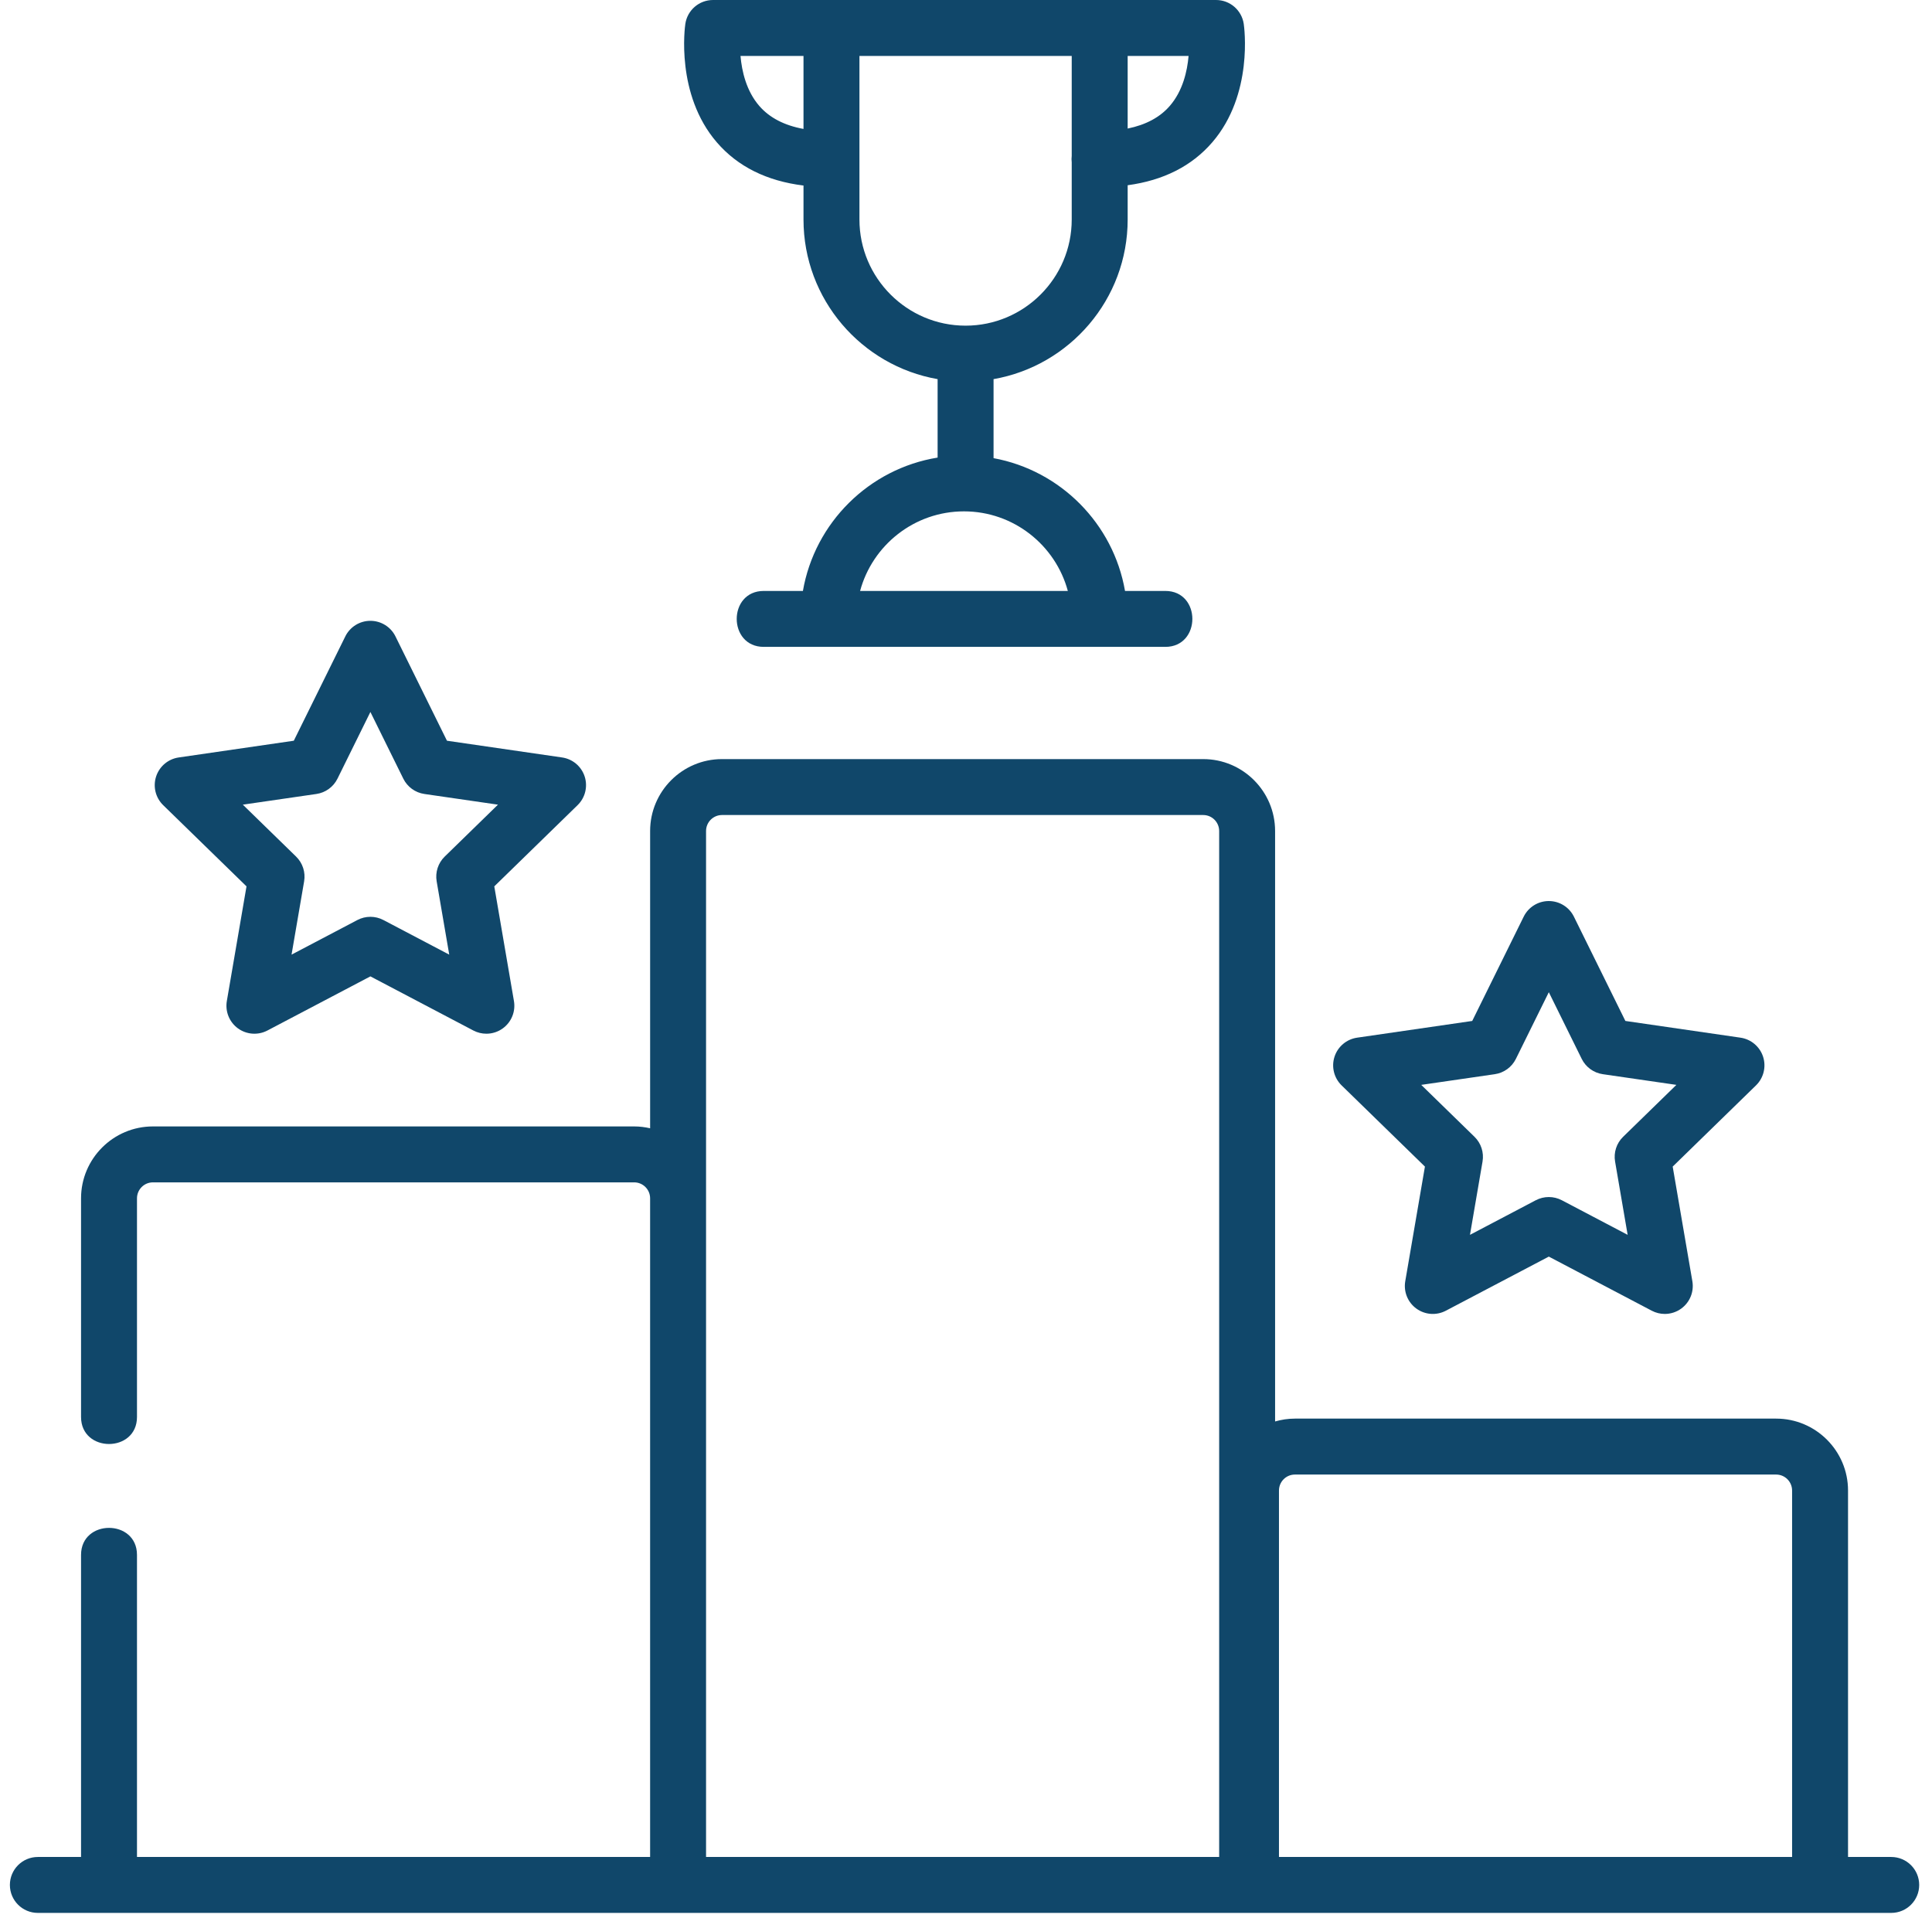 <svg width="137" height="136" viewBox="0 0 137 136" fill="none" xmlns="http://www.w3.org/2000/svg">
<g clip-path="url(#clip0_2926_11046)">
<path d="M101.043 82.728L99.648 90.858C99.52 91.603 99.826 92.355 100.437 92.798C101.047 93.242 101.856 93.301 102.525 92.949L109.828 89.111L117.129 92.949C117.42 93.102 117.737 93.177 118.052 93.177C118.463 93.177 118.873 93.049 119.218 92.798C119.829 92.354 120.135 91.603 120.007 90.858L118.612 82.728L124.52 76.969C125.06 76.442 125.255 75.654 125.022 74.936C124.788 74.218 124.168 73.695 123.421 73.586L115.257 72.4L111.606 65.002C111.271 64.325 110.582 63.897 109.827 63.897C109.072 63.897 108.383 64.325 108.048 65.002L104.397 72.4L96.233 73.586C95.486 73.695 94.865 74.218 94.632 74.936C94.399 75.654 94.594 76.442 95.134 76.969L101.043 82.728ZM106 76.175C106.646 76.081 107.204 75.675 107.493 75.09L109.828 70.361L112.161 75.09C112.45 75.675 113.009 76.081 113.654 76.175L118.874 76.933L115.097 80.615C114.629 81.071 114.416 81.727 114.527 82.371L115.418 87.568L110.75 85.114C110.461 84.963 110.145 84.887 109.828 84.887C109.511 84.887 109.194 84.963 108.905 85.114L104.237 87.568L105.128 82.371C105.239 81.727 105.025 81.071 104.558 80.615L100.781 76.933L106 76.175Z" fill="#10476A"/>
<path d="M17.48 62.856L16.085 70.987C15.958 71.731 16.264 72.483 16.874 72.927C17.485 73.37 18.294 73.429 18.963 73.078L26.265 69.239L33.567 73.078C33.857 73.23 34.174 73.305 34.489 73.305C34.901 73.305 35.31 73.178 35.655 72.926C36.266 72.483 36.572 71.731 36.444 70.987L35.05 62.856L40.957 57.097C41.498 56.571 41.692 55.782 41.459 55.064C41.226 54.346 40.605 53.823 39.858 53.715L31.694 52.528L28.043 45.13C27.709 44.454 27.02 44.025 26.265 44.025C25.509 44.025 24.82 44.454 24.486 45.13L20.834 52.528L12.671 53.715C11.924 53.823 11.303 54.347 11.07 55.064C10.836 55.782 11.031 56.57 11.571 57.097L17.48 62.856ZM22.438 56.304C23.083 56.21 23.642 55.804 23.931 55.219L26.265 50.489L28.599 55.219C28.888 55.804 29.446 56.21 30.092 56.304L35.311 57.062L31.534 60.744C31.067 61.2 30.854 61.856 30.964 62.499L31.856 67.697L27.188 65.243C26.899 65.091 26.582 65.015 26.265 65.015C25.948 65.015 25.631 65.091 25.342 65.243L20.674 67.697L21.566 62.499C21.676 61.856 21.463 61.2 20.996 60.744L17.219 57.062L22.438 56.304Z" fill="#10476A"/>
<path d="M56.977 13.157V15.568C56.977 21.228 61.092 25.943 66.487 26.886V32.449C61.627 33.24 57.774 37.062 56.935 41.906H54.16C51.602 41.906 51.602 45.873 54.16 45.873H82.633C85.191 45.873 85.191 41.906 82.633 41.906H79.776C78.951 37.139 75.205 33.362 70.454 32.49V26.886C75.849 25.943 79.964 21.228 79.964 15.567V13.136C82.496 12.795 84.508 11.778 85.96 10.096C88.896 6.693 88.225 1.895 88.195 1.693C88.05 0.72 87.216 0 86.233 0H77.981H77.885H58.96C58.952 0 58.943 0.001 58.934 0.001C58.925 0.001 58.917 0 58.908 0H50.56C49.577 0 48.742 0.72 48.598 1.693C48.568 1.895 47.897 6.693 50.833 10.096C52.312 11.812 54.374 12.837 56.977 13.157ZM75.721 41.907H60.99C61.865 38.66 64.836 36.263 68.356 36.263C71.875 36.263 74.846 38.66 75.721 41.907ZM82.956 7.505C82.256 8.317 81.253 8.854 79.964 9.116V3.967H84.283C84.19 5.048 83.874 6.441 82.956 7.505ZM60.944 3.967H75.997V11.052C75.989 11.128 75.983 11.205 75.983 11.283C75.983 11.361 75.988 11.438 75.997 11.514V15.568C75.997 19.718 72.621 23.094 68.47 23.094C64.32 23.094 60.944 19.718 60.944 15.568V3.967ZM56.977 3.967V9.143C55.624 8.896 54.576 8.354 53.85 7.522C52.922 6.456 52.604 5.054 52.51 3.967H56.977Z" fill="#10476A"/>
<path d="M134.109 131.686H131.046V105.699C131.046 102.887 128.759 100.6 125.948 100.6H91.823C91.336 100.6 90.865 100.673 90.418 100.802V58.93C90.418 56.118 88.132 53.831 85.322 53.831H51.197C48.387 53.831 46.101 56.118 46.101 58.93V80.011C45.736 79.928 45.359 79.88 44.97 79.88H10.845C8.034 79.88 5.747 82.167 5.747 84.978V100.482C5.747 103.04 9.714 103.04 9.714 100.482V84.978C9.714 84.354 10.221 83.846 10.845 83.846H44.97C45.593 83.846 46.1 84.354 46.1 84.978V131.686H9.714V110.266C9.714 107.709 5.747 107.709 5.747 110.266V131.686H2.684C1.589 131.686 0.701 132.573 0.701 133.669C0.701 134.765 1.589 135.652 2.684 135.652H134.109C135.205 135.652 136.092 134.765 136.092 133.669C136.092 132.573 135.204 131.686 134.109 131.686ZM50.067 131.686V84.978V58.93C50.067 58.305 50.574 57.797 51.197 57.797H85.322C85.945 57.797 86.452 58.305 86.452 58.93V131.686H50.067V131.686ZM90.693 131.686V105.699C90.693 105.075 91.2 104.567 91.823 104.567H125.948C126.572 104.567 127.079 105.075 127.079 105.699V131.686H90.693Z" fill="#10476A"/>
</g>
<defs>
<clipPath id="clip0_2926_11046">
<rect width="135.652" height="135.652" fill="white" transform="translate(0.568)"/>
</clipPath>
</defs>
</svg>
